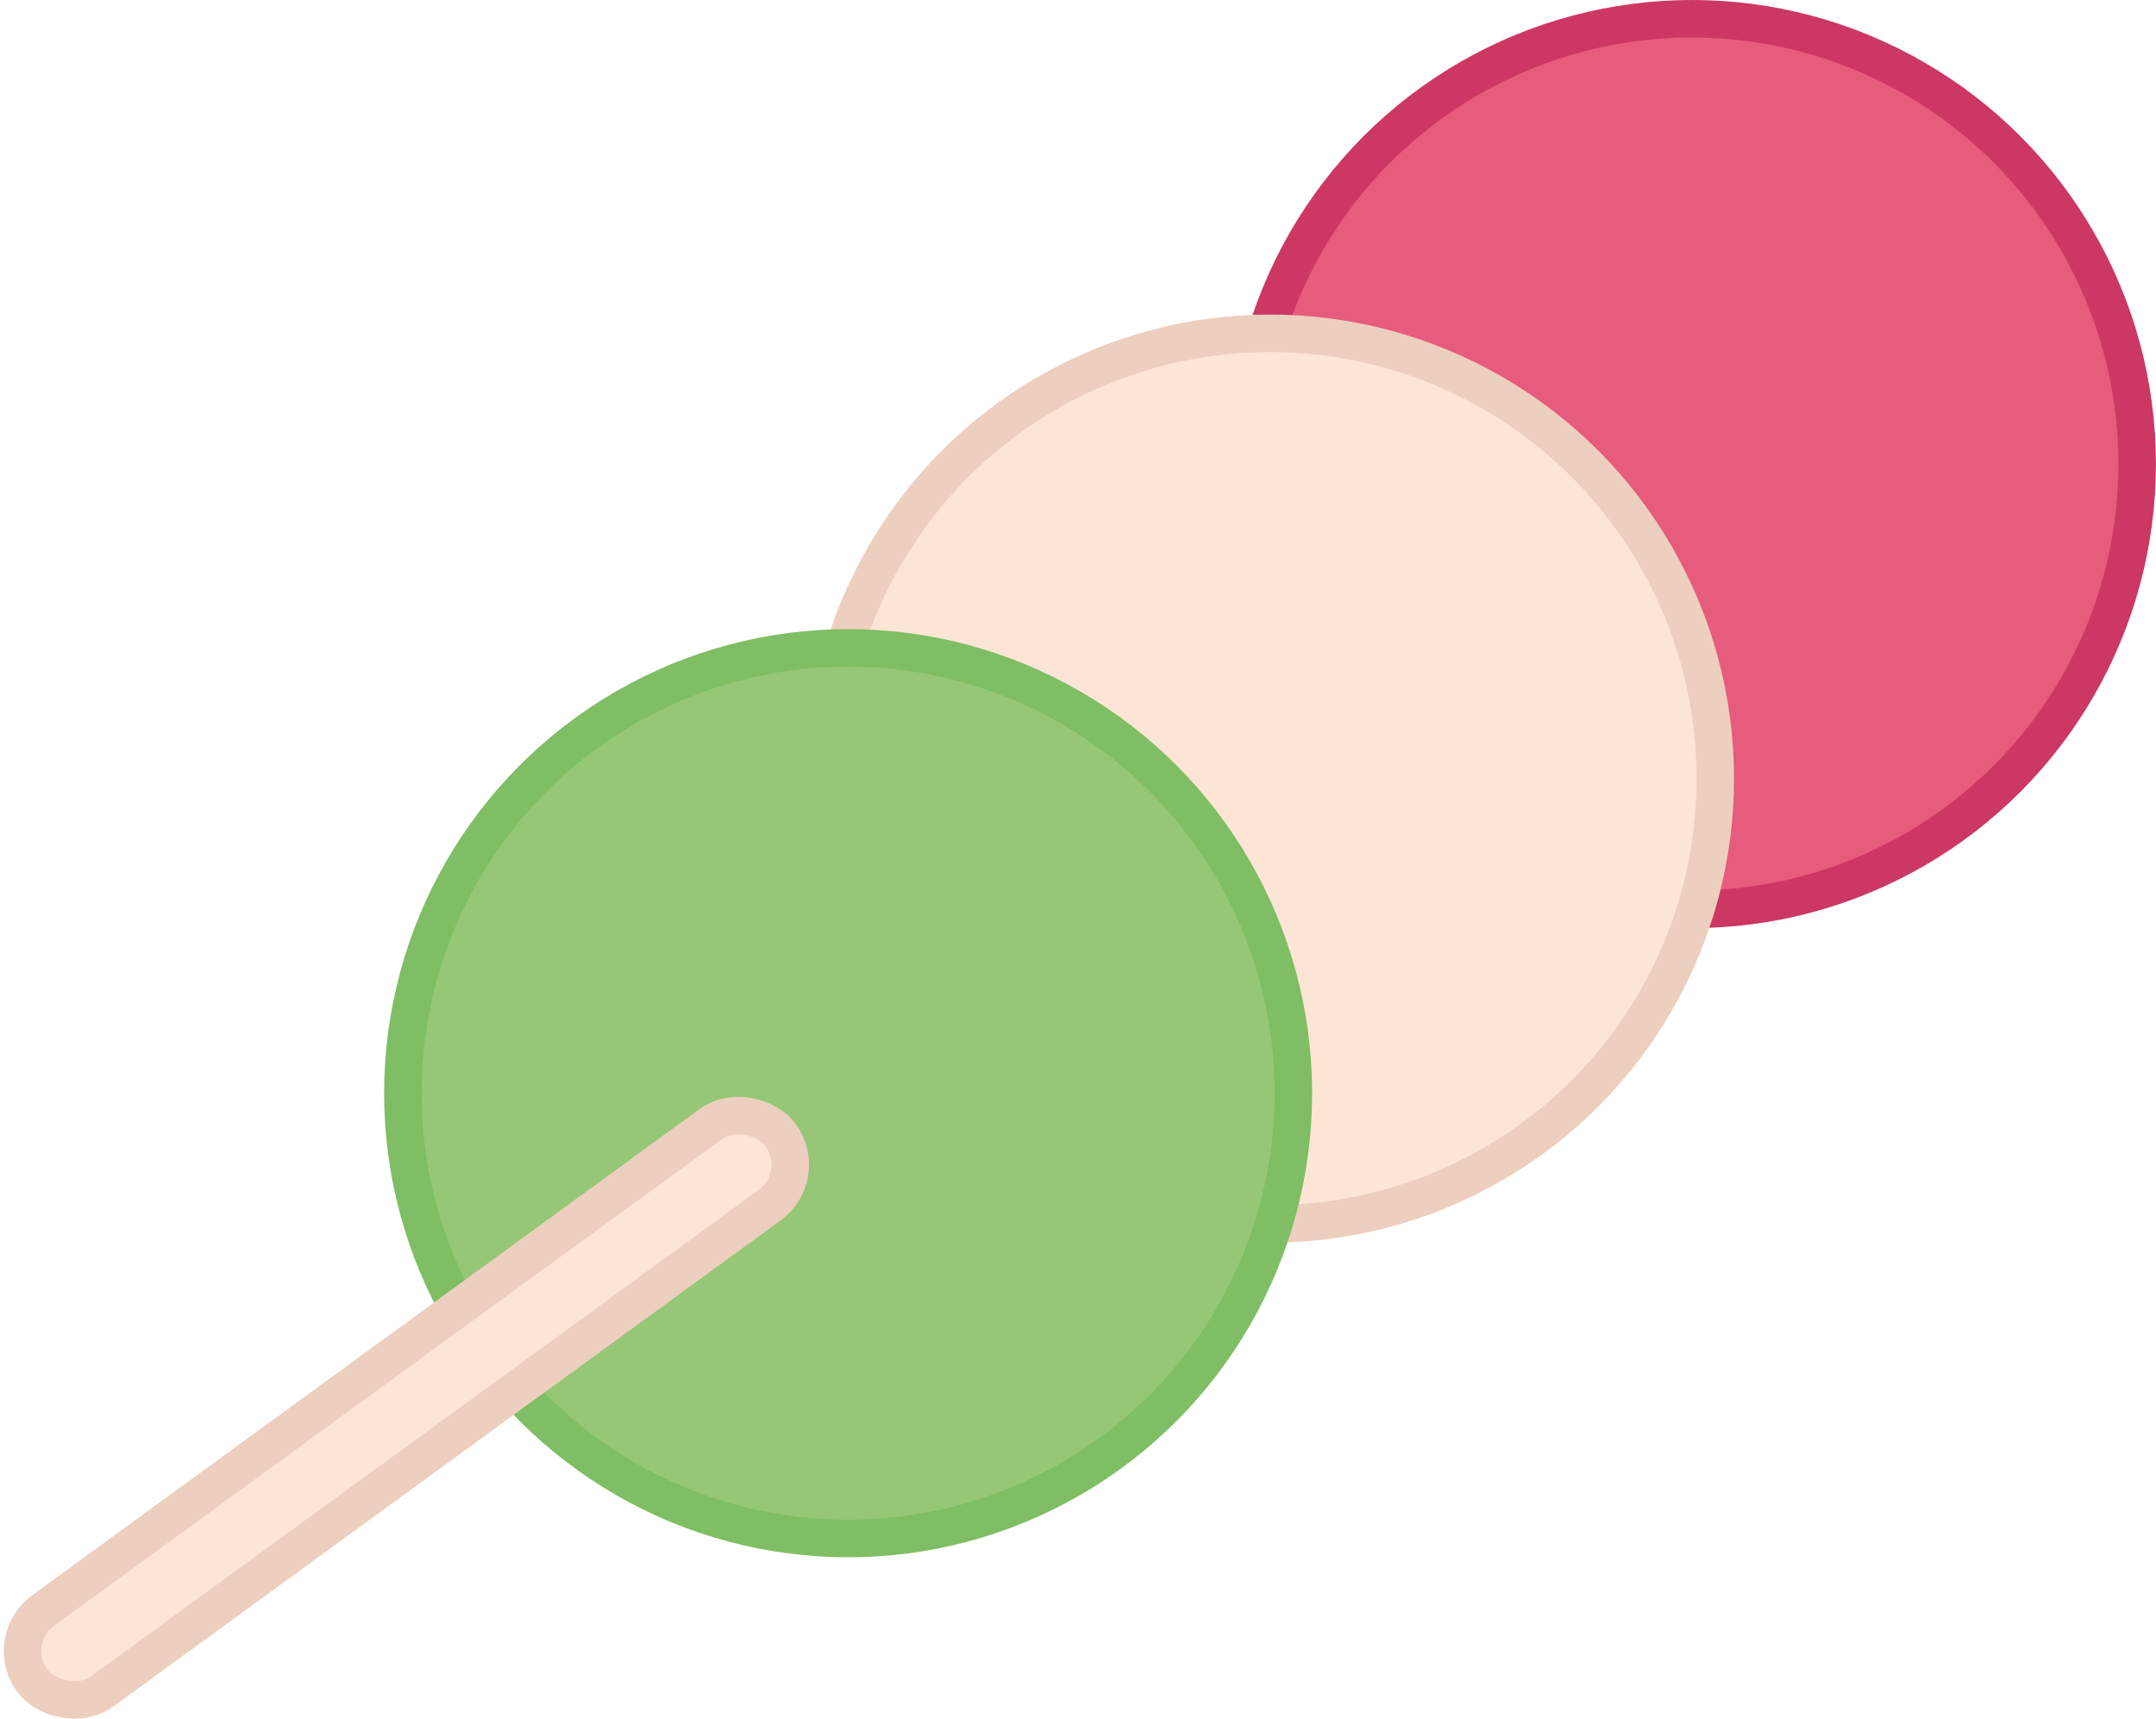 <svg xmlns="http://www.w3.org/2000/svg" viewBox="0 0 345.14 275.13"><defs><style>.cls-1{fill:#e75b7c;stroke:#cd3763;}.cls-1,.cls-2,.cls-3{stroke-miterlimit:10;stroke-width:6px;}.cls-2{fill:#fde5d5;stroke:#edcfbf;}.cls-3{fill:#96c777;stroke:#7fbe64;}</style></defs><title>Fichier 4</title><g id="Calque_2" data-name="Calque 2"><g id="Calque_1-2" data-name="Calque 1"><circle class="cls-1" cx="270.85" cy="74.28" r="71.28"/><circle class="cls-2" cx="203.31" cy="124.63" r="71.28"/><circle class="cls-3" cx="135.77" cy="174.98" r="71.28"/><rect class="cls-2" x="-9.58" y="217.4" width="147.93" height="16" rx="8" transform="matrix(0.81, -0.59, 0.59, 0.81, -120.08, 80.75)"/></g></g></svg>